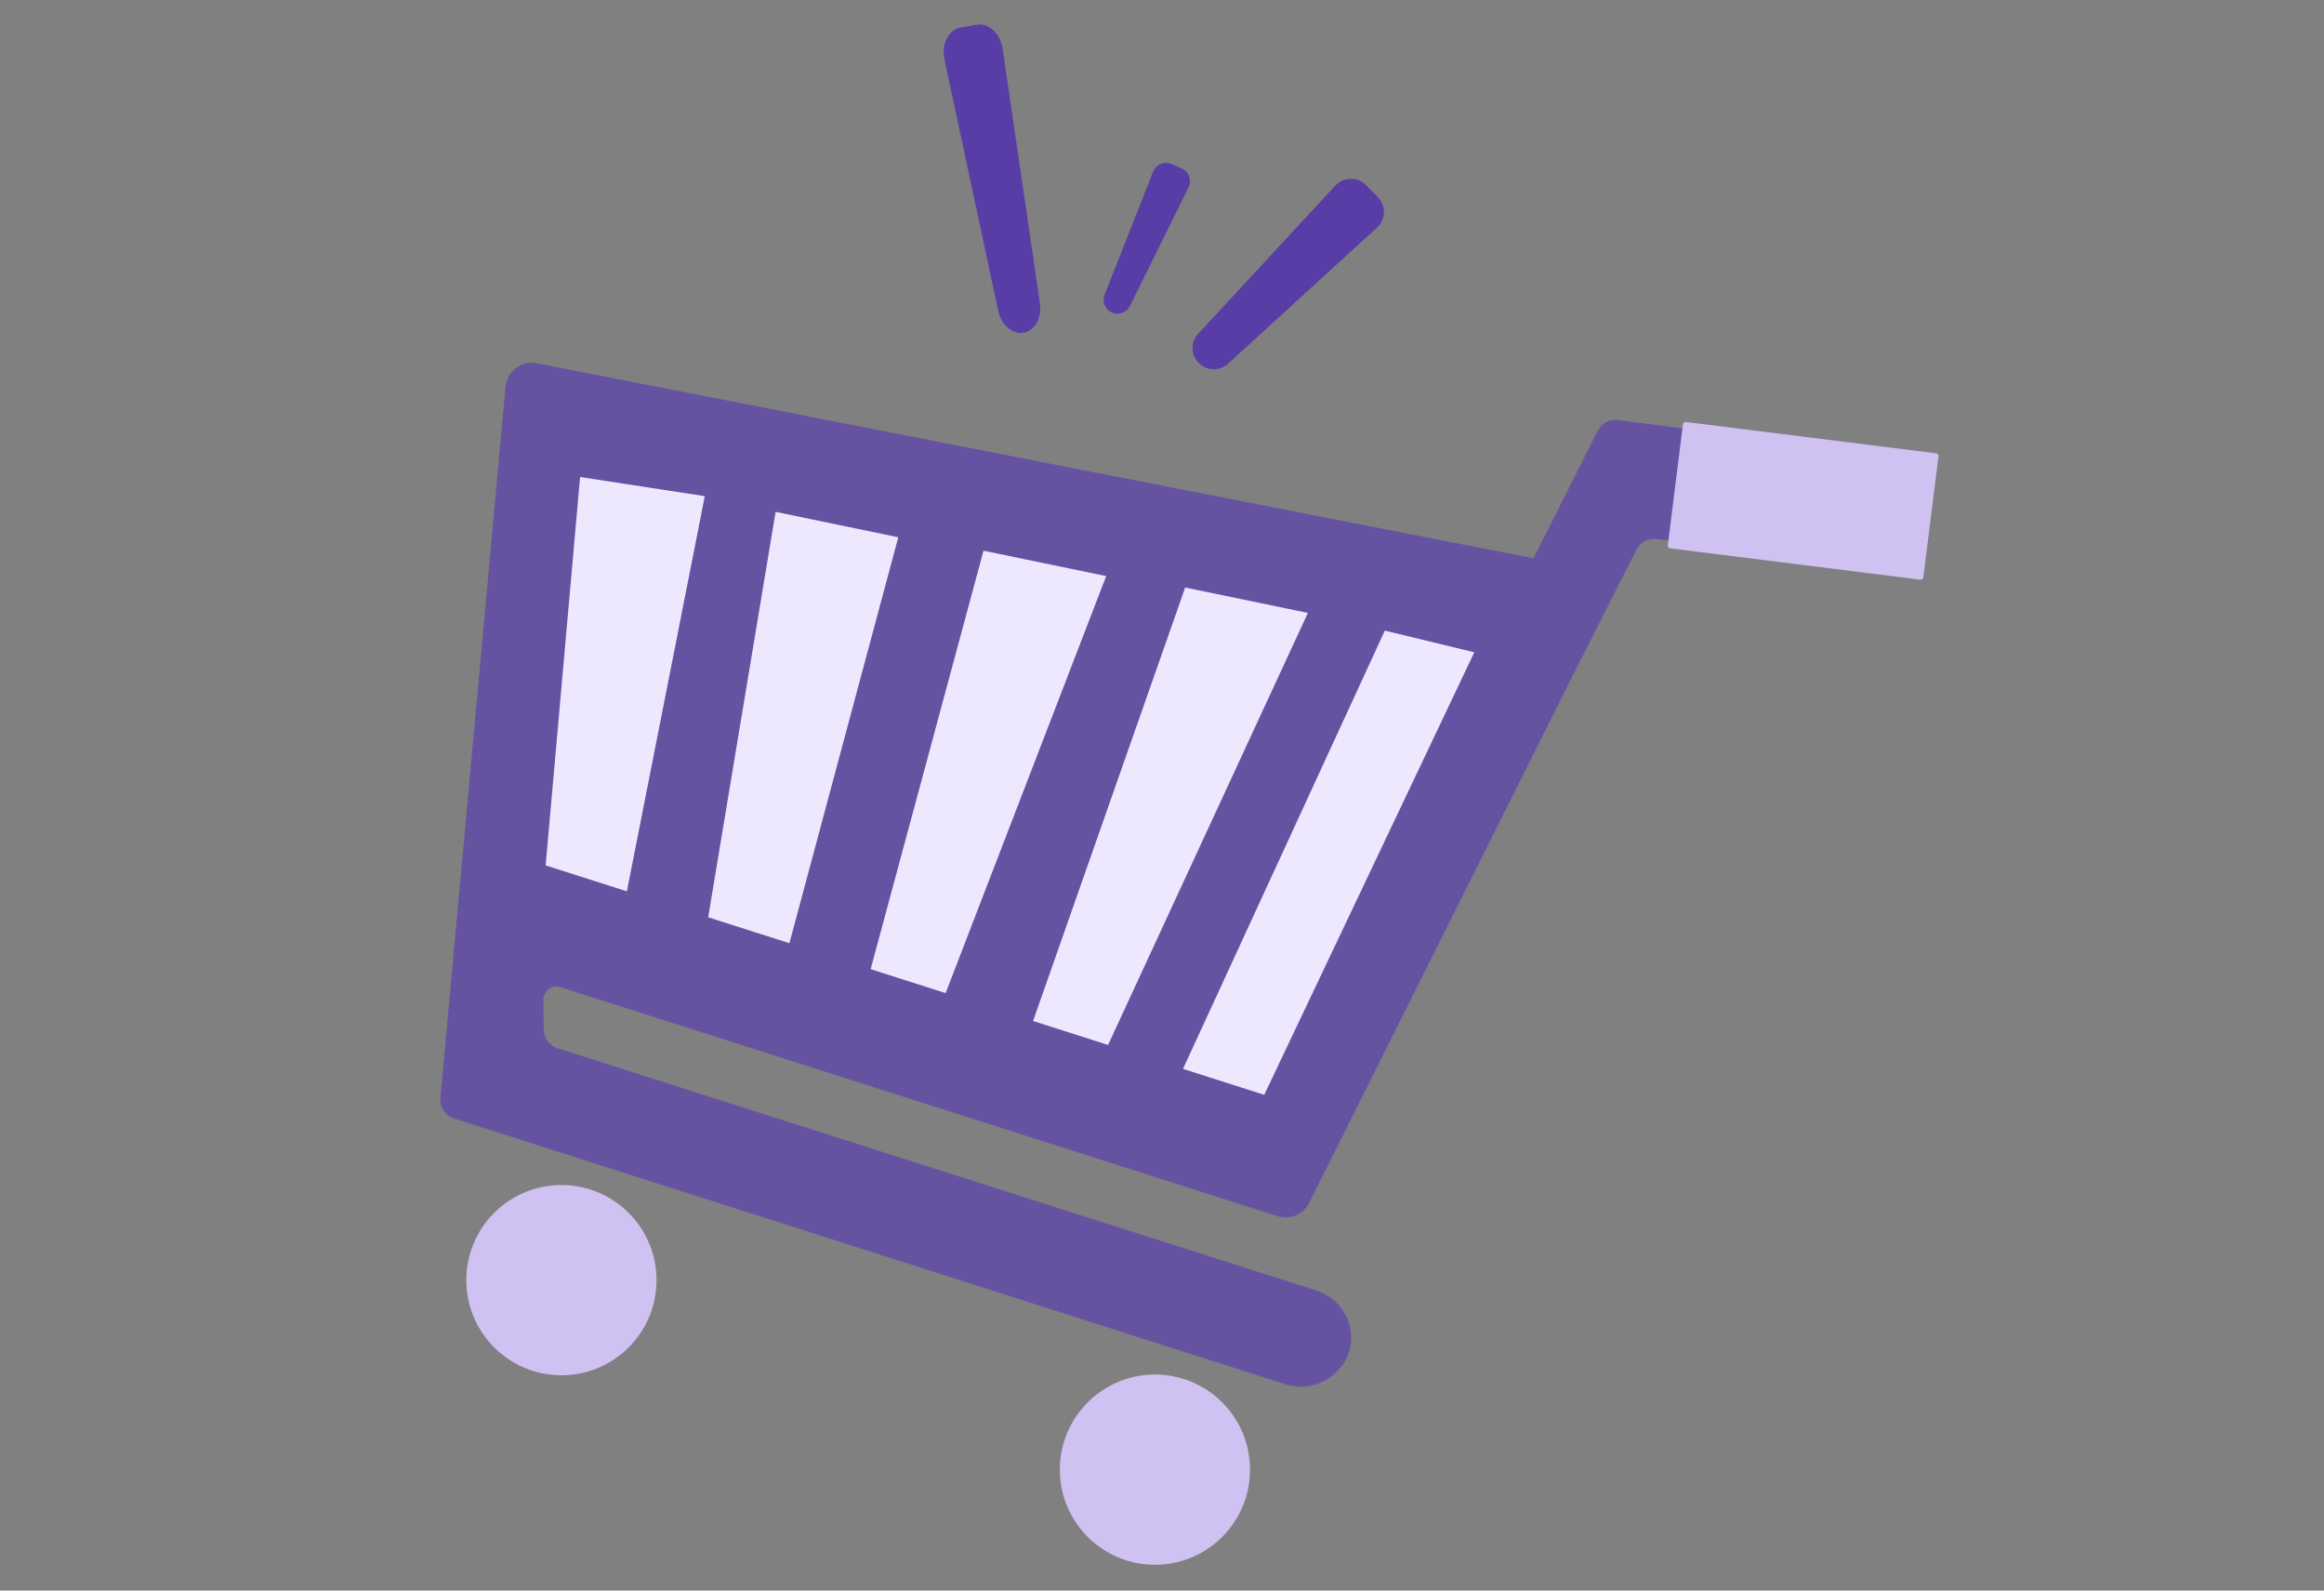 <svg width="95" height="65" viewBox="0 0 95 65" fill="none" xmlns="http://www.w3.org/2000/svg">
<rect x="0" y="0" width="95" height="65" fill="#808080" stroke="none"/>
<path d="M49.002 14.834C48.844 14.675 48.754 14.462 48.75 14.239C48.746 14.015 48.829 13.799 48.981 13.635L54.587 7.584C54.666 7.499 54.762 7.43 54.868 7.382C54.975 7.334 55.09 7.309 55.207 7.307C55.324 7.305 55.44 7.326 55.548 7.37C55.656 7.414 55.755 7.48 55.837 7.563L56.321 8.05C56.403 8.133 56.468 8.231 56.511 8.34C56.554 8.449 56.575 8.565 56.572 8.682C56.569 8.798 56.543 8.913 56.495 9.02C56.446 9.126 56.377 9.221 56.29 9.3L50.201 14.863C50.036 15.014 49.819 15.095 49.596 15.09C49.372 15.084 49.159 14.993 49.002 14.834Z" fill="#593DA6"/>
<path d="M45.451 12.772C45.317 12.713 45.211 12.604 45.156 12.468C45.1 12.332 45.099 12.181 45.153 12.044L47.137 7.013C47.165 6.942 47.207 6.877 47.261 6.822C47.315 6.768 47.379 6.725 47.45 6.696C47.521 6.667 47.597 6.652 47.673 6.653C47.75 6.654 47.825 6.671 47.895 6.702L48.307 6.885C48.377 6.916 48.44 6.96 48.492 7.016C48.545 7.073 48.585 7.139 48.611 7.211C48.637 7.283 48.648 7.359 48.644 7.436C48.64 7.512 48.62 7.587 48.586 7.656L46.191 12.504C46.126 12.636 46.013 12.737 45.875 12.787C45.737 12.837 45.585 12.832 45.451 12.772Z" fill="#593DA6"/>
<path d="M41.846 13.594C41.388 13.677 40.93 13.284 40.806 12.705L38.605 2.419C38.474 1.805 38.769 1.22 39.254 1.133L39.929 1.011C40.414 0.924 40.894 1.369 40.986 1.991L42.51 12.398C42.596 12.985 42.303 13.512 41.846 13.594Z" fill="#593DA6"/>
<path d="M77.405 23.274L67.702 22.023C67.538 22.006 67.374 22.039 67.229 22.117C67.085 22.196 66.968 22.317 66.894 22.464L64.314 27.558L53.513 49.16C53.398 49.388 53.206 49.568 52.971 49.667C52.735 49.766 52.472 49.778 52.229 49.701L22.912 40.343C22.831 40.317 22.745 40.311 22.662 40.325C22.578 40.339 22.499 40.372 22.43 40.423C22.362 40.473 22.307 40.539 22.269 40.615C22.231 40.691 22.212 40.775 22.213 40.86L22.226 42.077C22.228 42.247 22.283 42.411 22.384 42.547C22.484 42.683 22.625 42.784 22.786 42.836L53.804 52.736C54.15 52.847 54.461 53.046 54.704 53.315C54.948 53.584 55.116 53.913 55.192 54.268L55.202 54.316C55.472 55.798 54.012 57.015 52.572 56.578L18.56 45.708C18.386 45.653 18.235 45.539 18.134 45.387C18.033 45.234 17.987 45.051 18.003 44.869L20.665 15.801C20.679 15.652 20.723 15.506 20.797 15.375C20.87 15.243 20.97 15.129 21.09 15.038C21.21 14.948 21.349 14.884 21.495 14.851C21.642 14.817 21.794 14.815 21.942 14.844L62.688 22.815L65.312 17.599C65.388 17.452 65.507 17.331 65.654 17.254C65.8 17.176 65.967 17.145 66.131 17.166L78.014 18.687C78.119 18.701 78.221 18.735 78.313 18.788C78.405 18.84 78.486 18.911 78.551 18.995C78.616 19.079 78.663 19.176 78.69 19.278C78.718 19.381 78.724 19.488 78.71 19.593L78.305 22.582C78.276 22.793 78.166 22.984 77.998 23.114C77.829 23.243 77.616 23.301 77.405 23.274Z" fill="#6553A2"/>
<path d="M22.305 35.366L25.625 36.426L28.81 20.276L23.713 19.494L22.305 35.366Z" fill="#EEE8FF"/>
<path d="M48.359 43.681L51.679 44.741L60.266 26.657L56.609 25.771L48.359 43.681Z" fill="#EEE8FF"/>
<path d="M35.59 39.606L38.655 40.584L45.219 23.543L40.204 22.505L35.59 39.606Z" fill="#EEE8FF"/>
<path d="M31.705 20.918L36.72 21.956L32.269 38.545L28.949 37.486L31.705 20.918Z" fill="#EEE8FF"/>
<path d="M53.463 25.048L48.448 24.01L42.23 41.724L45.295 42.703L53.463 25.048Z" fill="#EEE8FF"/>
<path d="M22.95 56.202C25.097 56.202 26.837 54.462 26.837 52.315C26.837 50.168 25.097 48.428 22.95 48.428C20.803 48.428 19.062 50.168 19.062 52.315C19.062 54.462 20.803 56.202 22.95 56.202Z" fill="#CFC2F2"/>
<path d="M47.212 63.947C49.358 63.947 51.099 62.206 51.099 60.059C51.099 57.912 49.358 56.172 47.212 56.172C45.065 56.172 43.324 57.912 43.324 60.059C43.324 62.206 45.065 63.947 47.212 63.947Z" fill="#CFC2F2"/>
<path d="M79.152 18.526L68.911 17.244C68.855 17.237 68.803 17.277 68.796 17.334L68.175 22.292C68.168 22.349 68.208 22.401 68.265 22.408L78.506 23.69C78.563 23.697 78.614 23.657 78.621 23.6L79.242 18.642C79.249 18.585 79.209 18.534 79.152 18.526Z" fill="#CFC2F2"/>
</svg>
